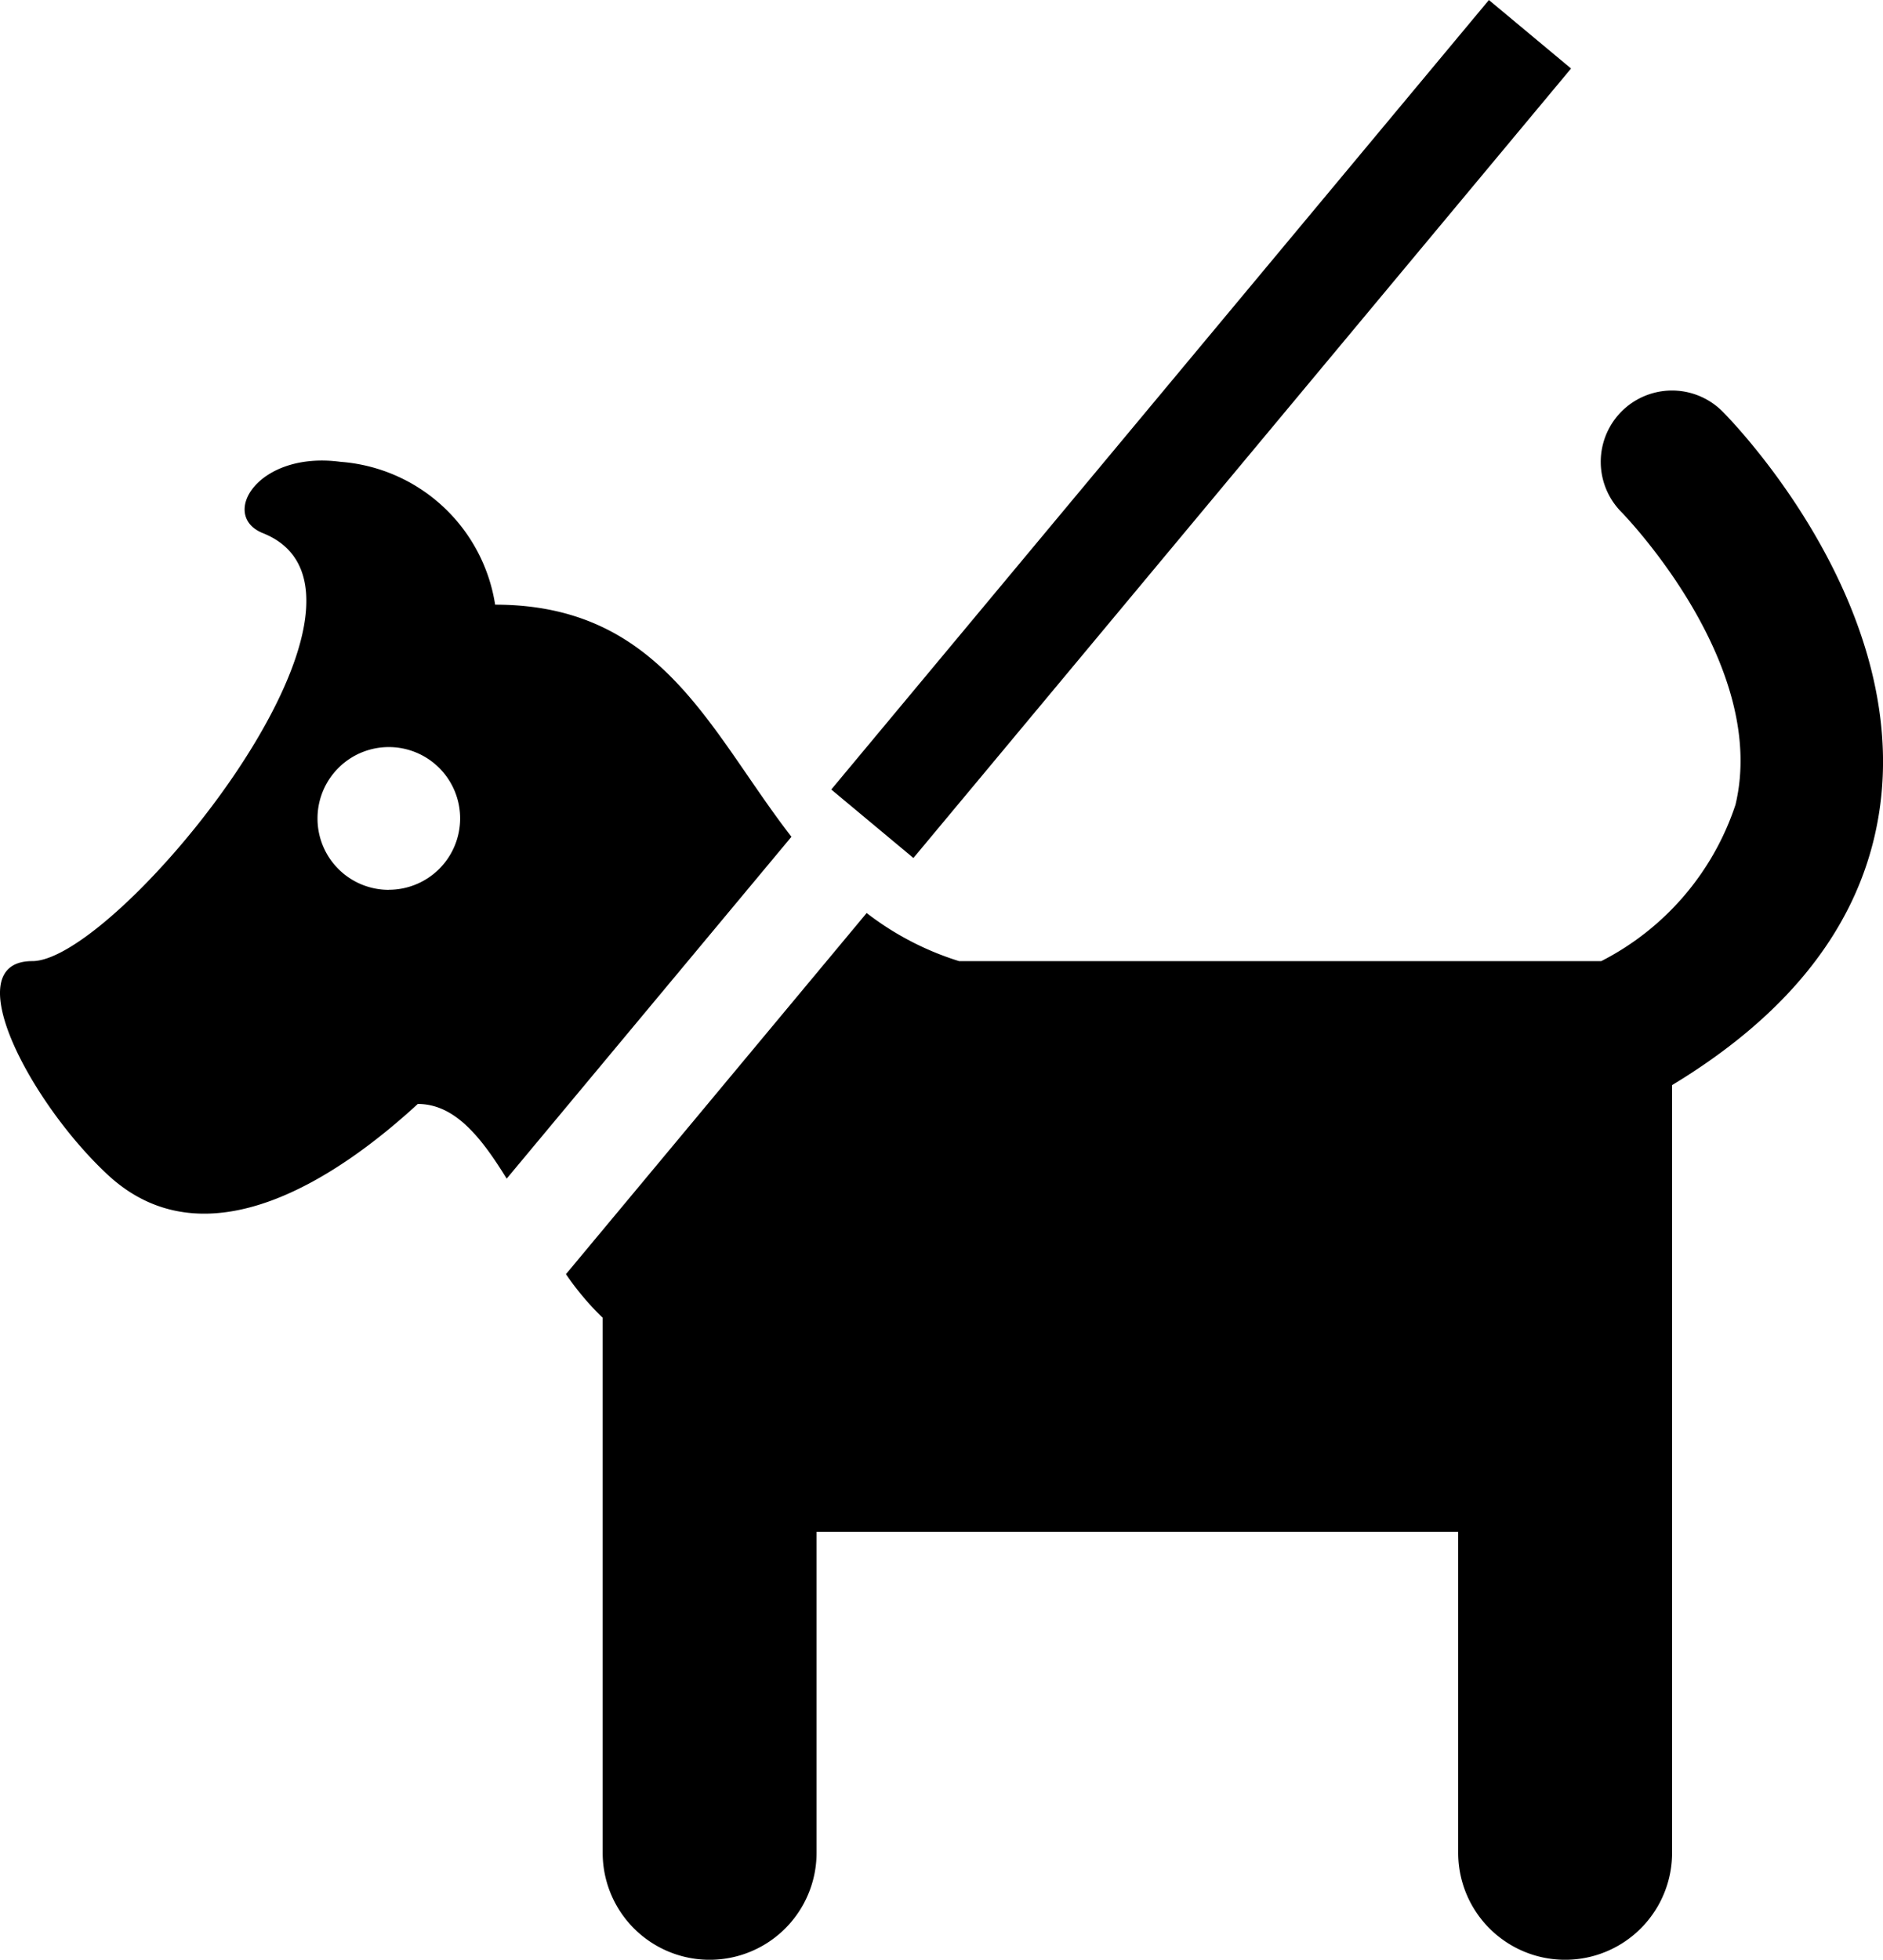 <svg xmlns="http://www.w3.org/2000/svg" width="46.157" height="48.015" viewBox="0 0 46.157 48.015"><g transform="translate(0 0)"><g transform="translate(0 0)"><g transform="translate(0 0)"><g transform="translate(0 9.568)"><path d="M48.148,279.246c2.092,0,9.432-8.977,5.652-10.485-1.075-.43-.133-2.02,1.9-1.748a4.149,4.149,0,0,1,3.792,3.5c4.088,0,5.258,3.1,7.263,5.687l-6.98,8.376c-.631-1.024-1.274-1.83-2.179-1.83-1.9,1.748-5.155,3.986-7.586,1.748C48.111,282.741,46.252,279.246,48.148,279.246Zm8.738-1.748a1.748,1.748,0,1,0-1.748-1.748A1.746,1.746,0,0,0,56.886,277.5Z" transform="translate(-47.355 -265.266)"/><path d="M41.679,279.981H57.418a6.649,6.649,0,0,0,3.291-3.832c.825-3.448-2.728-7.1-2.793-7.168a1.747,1.747,0,0,1,2.475-2.467c.2.2,4.988,5.064,3.722,10.428-.568,2.41-2.247,4.437-4.958,6.076v18.809a2.621,2.621,0,0,1-5.243,0v-7.864H38.184v7.864a2.621,2.621,0,0,1-5.243,0V288.718a6.8,6.8,0,0,1-.9-1.068l7.371-8.848A7.19,7.19,0,0,0,41.679,279.981Z" transform="translate(-18.168 -266)"/></g><g transform="translate(20.376 0)"><rect width="2.621" height="25.18" transform="translate(2.014 21.022) rotate(-140.193)"/></g></g></g></g></svg>